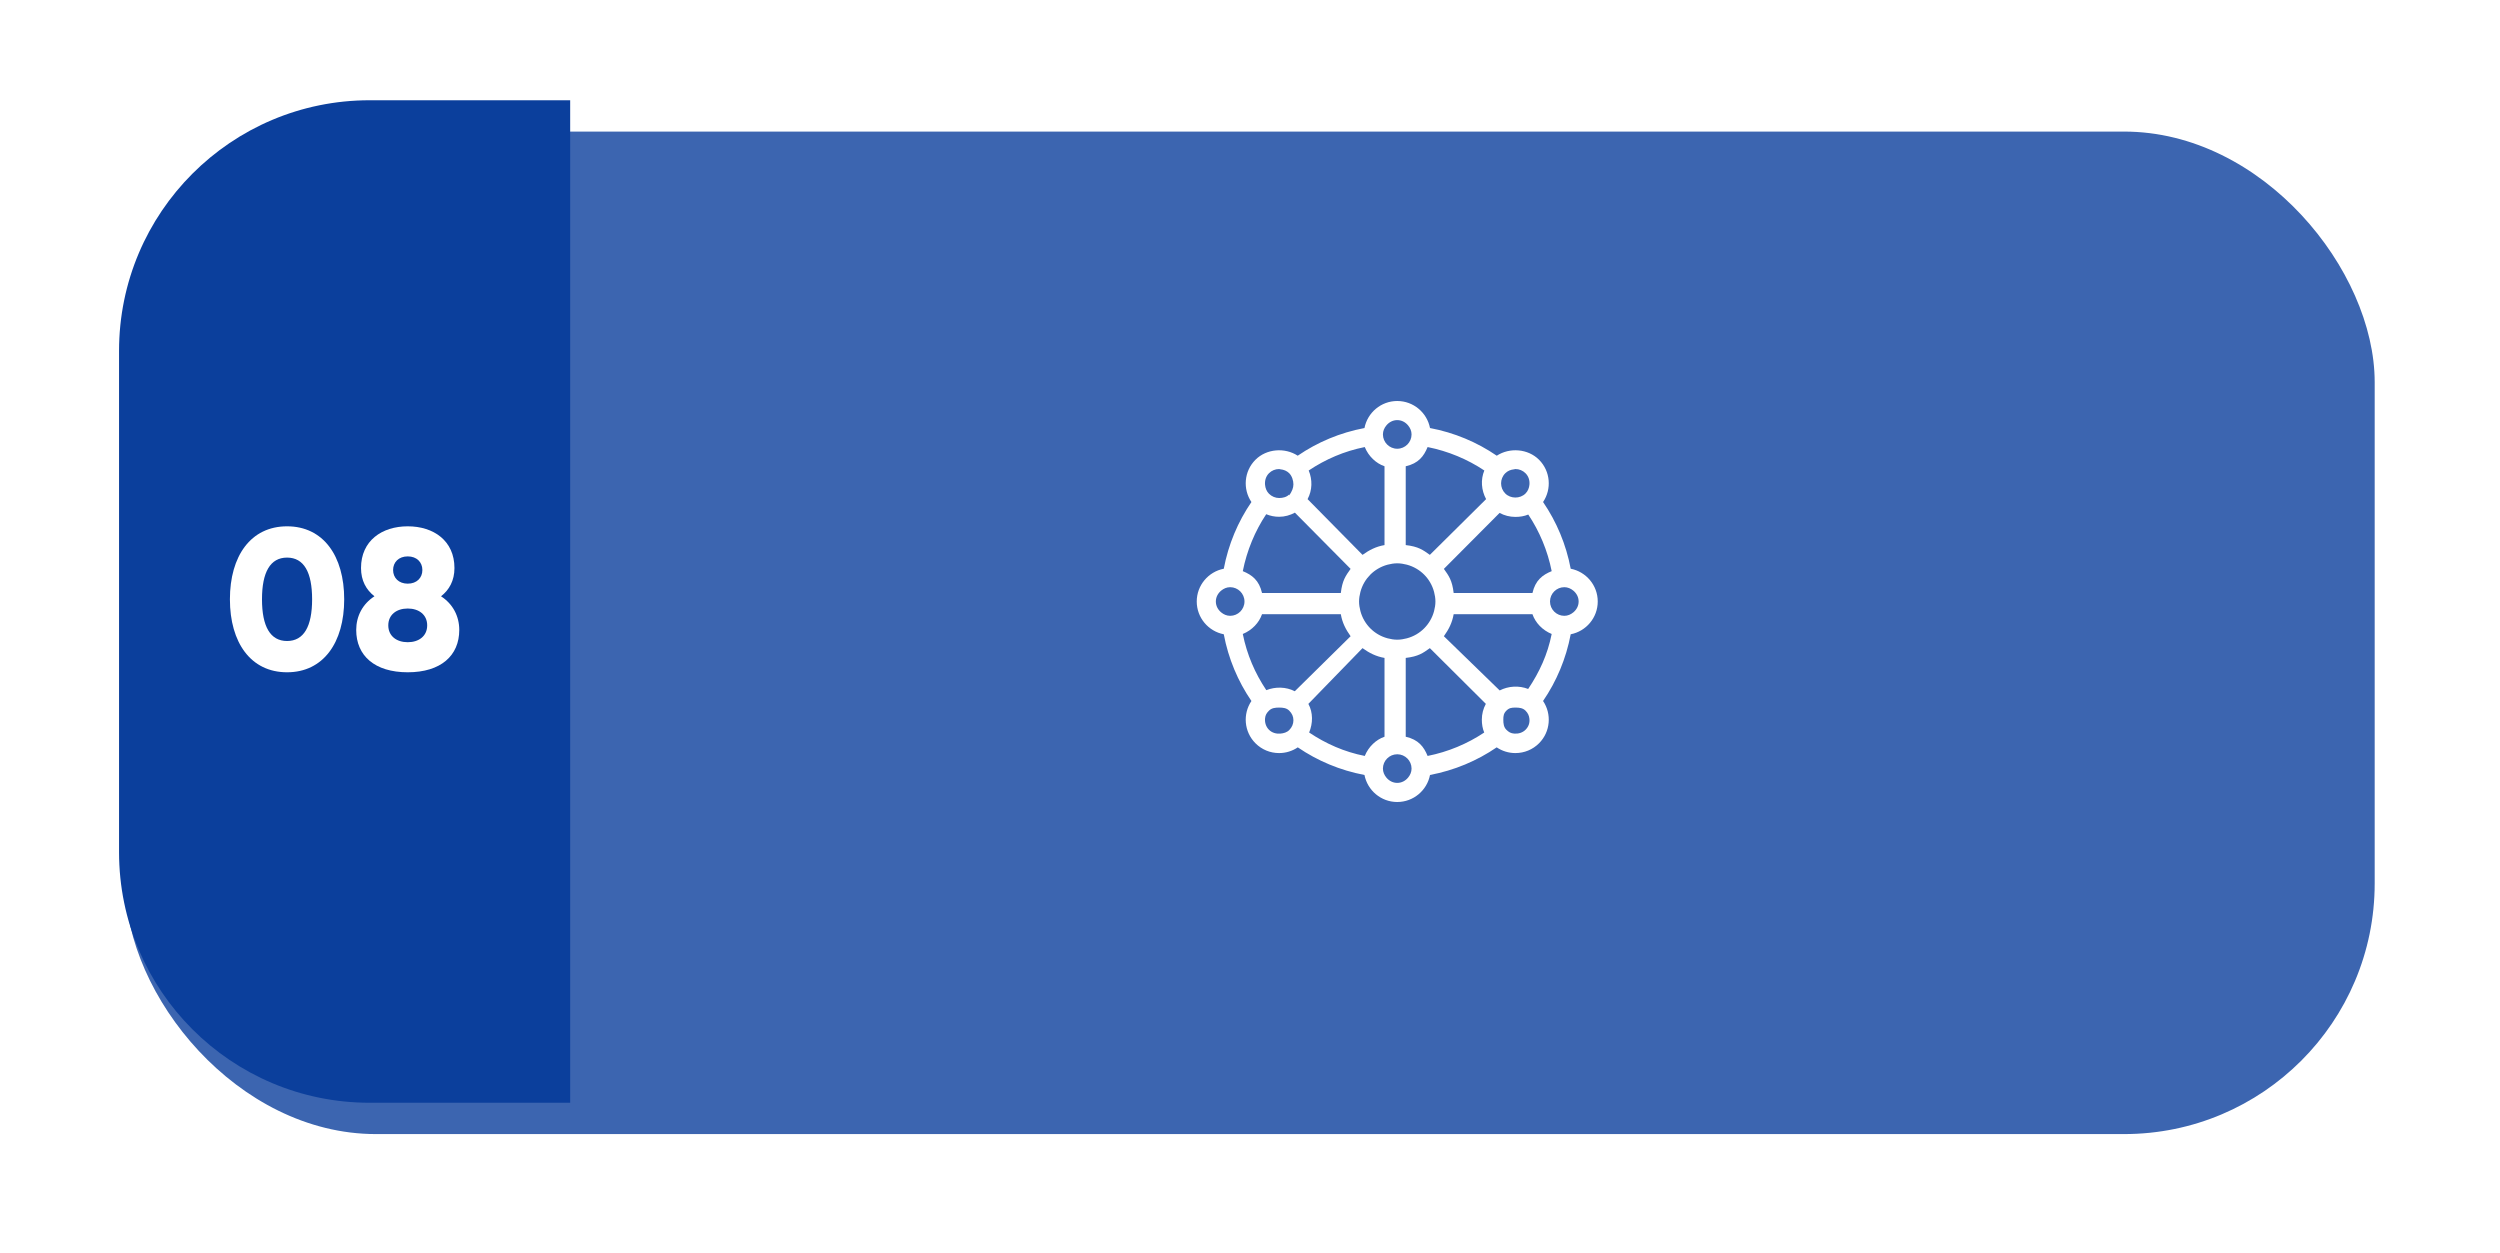 <svg width="399" height="200" viewBox="0 0 399 200" fill="none" xmlns="http://www.w3.org/2000/svg">
<g opacity="0.8" filter="url(#filter0_dd)">
<rect x="20" y="16" width="359" height="160" rx="40" fill="#0B3F9C"/>
</g>
<path d="M19 56C19 33.909 36.909 16 59 16H91V176H59C36.909 176 19 158.091 19 136V56Z" fill="#0B3F9C"/>
<path d="M45.814 107.296C51.606 107.296 54.934 102.56 54.934 95.648C54.934 88.736 51.606 84 45.814 84C40.022 84 36.694 88.736 36.694 95.648C36.694 102.56 40.022 107.296 45.814 107.296ZM45.814 102.304C43.126 102.304 41.814 99.968 41.814 95.648C41.814 91.328 43.126 88.992 45.814 88.992C48.502 88.992 49.814 91.328 49.814 95.648C49.814 99.968 48.502 102.304 45.814 102.304Z" fill="white"/>
<path d="M70.387 95.168C71.699 94.144 72.531 92.672 72.531 90.656C72.531 86.304 69.203 84 65.075 84C60.947 84 57.619 86.304 57.619 90.656C57.619 92.672 58.451 94.144 59.763 95.168C57.875 96.384 56.851 98.336 56.851 100.544C56.851 104.64 59.795 107.296 65.075 107.296C70.355 107.296 73.299 104.64 73.299 100.544C73.299 98.336 72.275 96.384 70.387 95.168ZM65.075 88.8C66.515 88.8 67.411 89.728 67.411 90.976C67.411 92.224 66.515 93.152 65.075 93.152C63.635 93.152 62.739 92.224 62.739 90.976C62.739 89.728 63.635 88.8 65.075 88.8ZM65.075 102.496C63.283 102.496 61.971 101.504 61.971 99.808C61.971 98.112 63.283 97.12 65.075 97.12C66.867 97.12 68.179 98.112 68.179 99.808C68.179 101.504 66.867 102.496 65.075 102.496Z" fill="white"/>
<path d="M250.684 90.769C249.95 86.883 248.429 83.274 246.274 80.123C247.671 78.05 247.46 75.207 245.628 73.374C243.858 71.603 240.935 71.391 238.884 72.731C235.732 70.573 232.12 69.049 228.23 68.315C227.754 65.862 225.592 64 223 64C220.407 64 218.246 65.862 217.769 68.315C213.879 69.049 210.268 70.572 207.117 72.73C205.065 71.391 202.14 71.606 200.374 73.375C198.54 75.207 198.328 78.05 199.727 80.124C197.57 83.274 196.049 86.883 195.315 90.77C192.862 91.246 191 93.407 191 96C191 98.592 192.862 100.754 195.315 101.23C196.049 105.119 197.57 108.727 199.727 111.879C198.328 113.953 198.542 116.797 200.375 118.629C201.381 119.637 202.721 120.19 204.144 120.19C205.224 120.19 206.253 119.869 207.127 119.277C210.276 121.431 213.885 122.951 217.769 123.685C218.246 126.138 220.407 128 223 128C225.592 128 227.754 126.138 228.23 123.685C232.116 122.951 235.724 121.431 238.873 119.277C239.747 119.869 240.777 120.19 241.855 120.19C243.28 120.19 244.619 119.638 245.628 118.629C247.46 116.797 247.672 113.951 246.273 111.878C248.429 108.728 249.95 105.117 250.684 101.23C253.138 100.754 254.999 98.592 254.999 96C254.999 93.407 253.138 91.246 250.684 90.769ZM251.101 97.735C250.705 98.062 250.217 98.285 249.665 98.285C249.04 98.285 248.474 98.03 248.06 97.622C247.642 97.207 247.381 96.635 247.381 96C247.381 95.364 247.642 94.793 248.06 94.378C248.474 93.969 249.04 93.715 249.665 93.715C250.217 93.715 250.705 93.936 251.101 94.264C251.608 94.683 251.95 95.293 251.95 96C251.95 96.707 251.608 97.317 251.101 97.735ZM247.649 91.155C246.172 91.759 245.046 92.614 244.58 94.645H232.004C231.77 92.614 231.227 91.895 230.443 90.793L239.335 81.862C240.104 82.278 240.958 82.499 241.856 82.499C242.575 82.499 243.27 82.389 243.912 82.121C245.705 84.803 246.997 87.881 247.649 91.155ZM223 124.95C222.292 124.95 221.682 124.608 221.264 124.101C220.937 123.705 220.715 123.217 220.715 122.665C220.715 122.04 220.969 121.474 221.378 121.06C221.792 120.642 222.364 120.381 223 120.381C223.635 120.381 224.206 120.642 224.622 121.06C225.031 121.474 225.285 122.04 225.285 122.665C225.285 123.217 225.063 123.705 224.735 124.101C224.317 124.608 223.707 124.95 223 124.95ZM223 67.049C223.707 67.049 224.317 67.391 224.735 67.899C225.062 68.294 225.285 68.782 225.285 69.334C225.285 69.959 225.03 70.526 224.622 70.939C224.207 71.357 223.635 71.619 223 71.619C222.364 71.619 221.793 71.357 221.378 70.939C220.969 70.526 220.715 69.959 220.715 69.334C220.715 68.782 220.936 68.294 221.264 67.899C221.682 67.391 222.292 67.049 223 67.049ZM229.094 96C229.094 96.529 229.005 97.034 228.879 97.524C228.734 98.076 228.516 98.596 228.231 99.075C227.706 99.966 226.968 100.705 226.078 101.231C225.595 101.516 225.077 101.734 224.524 101.879C224.032 102.005 223.529 102.094 223 102.094C222.471 102.094 221.967 102.005 221.475 101.879C220.923 101.734 220.404 101.516 219.923 101.231C219.032 100.706 218.294 99.968 217.768 99.076C217.484 98.596 217.266 98.076 217.12 97.524C216.994 97.034 216.905 96.529 216.905 96C216.905 95.471 216.995 94.967 217.12 94.477C217.266 93.923 217.484 93.404 217.768 92.921C218.294 92.032 219.032 91.294 219.924 90.768C220.404 90.484 220.923 90.266 221.475 90.12C221.967 89.994 222.471 89.905 223 89.905C223.529 89.905 224.032 89.995 224.524 90.12C225.076 90.266 225.595 90.484 226.076 90.768C226.968 91.294 227.705 92.031 228.231 92.923C228.516 93.404 228.734 93.923 228.879 94.477C229.005 94.967 229.094 95.471 229.094 96ZM241.634 74.904C241.711 74.896 241.779 74.86 241.858 74.86C242.467 74.86 243.042 75.098 243.472 75.53C243.977 76.034 244.164 76.71 244.097 77.37C244.048 77.876 243.86 78.375 243.472 78.762C243.035 79.199 242.437 79.41 241.839 79.407C241.254 79.403 240.668 79.19 240.242 78.762C239.796 78.316 239.573 77.729 239.574 77.142C239.574 76.558 239.796 75.974 240.242 75.531C240.617 75.154 241.111 74.957 241.634 74.904ZM237.182 79.661L228.204 88.556C227.104 87.773 226.386 87.229 224.354 86.995V74.418C226.386 73.953 227.24 72.827 227.845 71.35C231.122 72.005 234.214 73.296 236.899 75.091C236.284 76.563 236.422 78.243 237.182 79.661ZM217.816 71.35C218.42 72.827 219.614 73.953 220.968 74.418V86.995C219.614 87.229 218.558 87.772 217.459 88.556L208.689 79.661C209.453 78.243 209.484 76.563 208.869 75.091C211.554 73.296 214.538 72.004 217.816 71.35ZM202.528 75.529C202.961 75.097 203.533 74.859 204.145 74.859C204.223 74.859 204.291 74.896 204.366 74.902C204.889 74.955 205.383 75.152 205.76 75.529C206.205 75.973 206.427 76.712 206.428 77.296C206.429 77.882 206.208 78.392 205.764 79.069H205.762C205.759 79.069 205.758 78.917 205.758 78.919C205.331 79.343 204.746 79.477 204.161 79.483C203.563 79.487 202.964 79.237 202.528 78.8C202.141 78.413 201.952 77.894 201.903 77.385C201.838 76.727 202.025 76.032 202.528 75.529ZM202.088 82.068C202.73 82.337 203.427 82.478 204.144 82.478C205.044 82.478 205.897 82.234 206.666 81.819L215.556 90.793C214.773 91.895 214.229 92.614 213.995 94.645H201.42C200.954 92.614 199.827 91.759 198.35 91.155C199.002 87.881 200.294 84.75 202.088 82.068ZM194.049 96C194.049 95.292 194.391 94.683 194.899 94.264C195.294 93.937 195.782 93.715 196.334 93.715C196.959 93.715 197.526 93.969 197.94 94.378C198.357 94.792 198.619 95.364 198.619 96C198.619 96.635 198.357 97.207 197.94 97.622C197.526 98.031 196.959 98.285 196.334 98.285C195.782 98.285 195.294 98.063 194.899 97.735C194.391 97.317 194.049 96.707 194.049 96ZM198.35 101.183C199.827 100.579 200.953 99.386 201.418 98.031H213.995C214.23 99.386 214.772 100.443 215.556 101.543L206.649 110.323C205.25 109.605 203.562 109.575 202.104 110.15C200.302 107.462 199.006 104.469 198.35 101.183ZM204.353 117.084C203.691 117.14 203.013 116.958 202.53 116.474C202.025 115.97 201.84 115.292 201.904 114.634C201.956 114.128 202.141 113.807 202.53 113.42C202.961 112.99 203.533 112.93 204.141 112.93C204.143 112.93 204.144 112.93 204.146 112.93C204.756 112.93 205.331 112.989 205.762 113.421C206.208 113.868 206.429 114.363 206.429 114.951C206.429 115.533 206.206 116.073 205.762 116.517C205.382 116.898 204.872 117.037 204.353 117.084ZM208.817 112.336L217.457 103.443C218.556 104.227 219.614 104.77 220.968 105.004V117.581C219.614 118.046 218.42 119.172 217.816 120.649C214.538 119.997 211.62 118.704 208.938 116.908C209.549 115.437 209.581 113.756 208.817 112.336ZM227.845 120.649C227.24 119.172 226.386 118.046 224.354 117.581V105.004C226.386 104.769 227.104 104.227 228.206 103.443L237.141 112.335C236.724 113.104 236.501 113.958 236.501 114.856C236.501 115.575 236.611 116.27 236.881 116.912C234.196 118.705 231.118 119.997 227.845 120.649ZM243.472 116.472C242.989 116.954 242.309 117.137 241.65 117.08C241.128 117.036 240.8 116.851 240.419 116.472C239.989 116.042 239.93 115.47 239.93 114.86C239.93 114.858 239.93 114.858 239.93 114.856C239.93 114.247 239.989 113.853 240.419 113.421C240.851 112.989 241.245 112.93 241.855 112.93C241.856 112.93 241.858 112.93 241.858 112.93C242.467 112.93 243.04 112.989 243.472 113.421C243.859 113.809 244.046 114.217 244.097 114.723C244.162 115.381 243.975 115.969 243.472 116.472ZM243.895 109.959C242.437 109.384 240.748 109.478 239.351 110.196L230.443 101.541C231.227 100.442 231.769 99.386 232.004 98.031H244.581C245.046 99.386 246.172 100.579 247.649 101.183C246.994 104.469 245.698 107.269 243.895 109.959Z" fill="white"/>
<defs>
<filter id="filter0_dd" x="0" y="0" width="399" height="200" filterUnits="userSpaceOnUse" color-interpolation-filters="sRGB">
<feFlood flood-opacity="0" result="BackgroundImageFix"/>
<feColorMatrix in="SourceAlpha" type="matrix" values="0 0 0 0 0 0 0 0 0 0 0 0 0 0 0 0 0 0 127 0"/>
<feOffset dy="1"/>
<feGaussianBlur stdDeviation="1"/>
<feColorMatrix type="matrix" values="0 0 0 0 0 0 0 0 0 0 0 0 0 0 0 0 0 0 0.12 0"/>
<feBlend mode="normal" in2="BackgroundImageFix" result="effect1_dropShadow"/>
<feColorMatrix in="SourceAlpha" type="matrix" values="0 0 0 0 0 0 0 0 0 0 0 0 0 0 0 0 0 0 127 0"/>
<feOffset dy="4"/>
<feGaussianBlur stdDeviation="10"/>
<feColorMatrix type="matrix" values="0 0 0 0 0 0 0 0 0 0 0 0 0 0 0 0 0 0 0.12 0"/>
<feBlend mode="normal" in2="effect1_dropShadow" result="effect2_dropShadow"/>
<feBlend mode="normal" in="SourceGraphic" in2="effect2_dropShadow" result="shape"/>
</filter>
</defs>
</svg>

